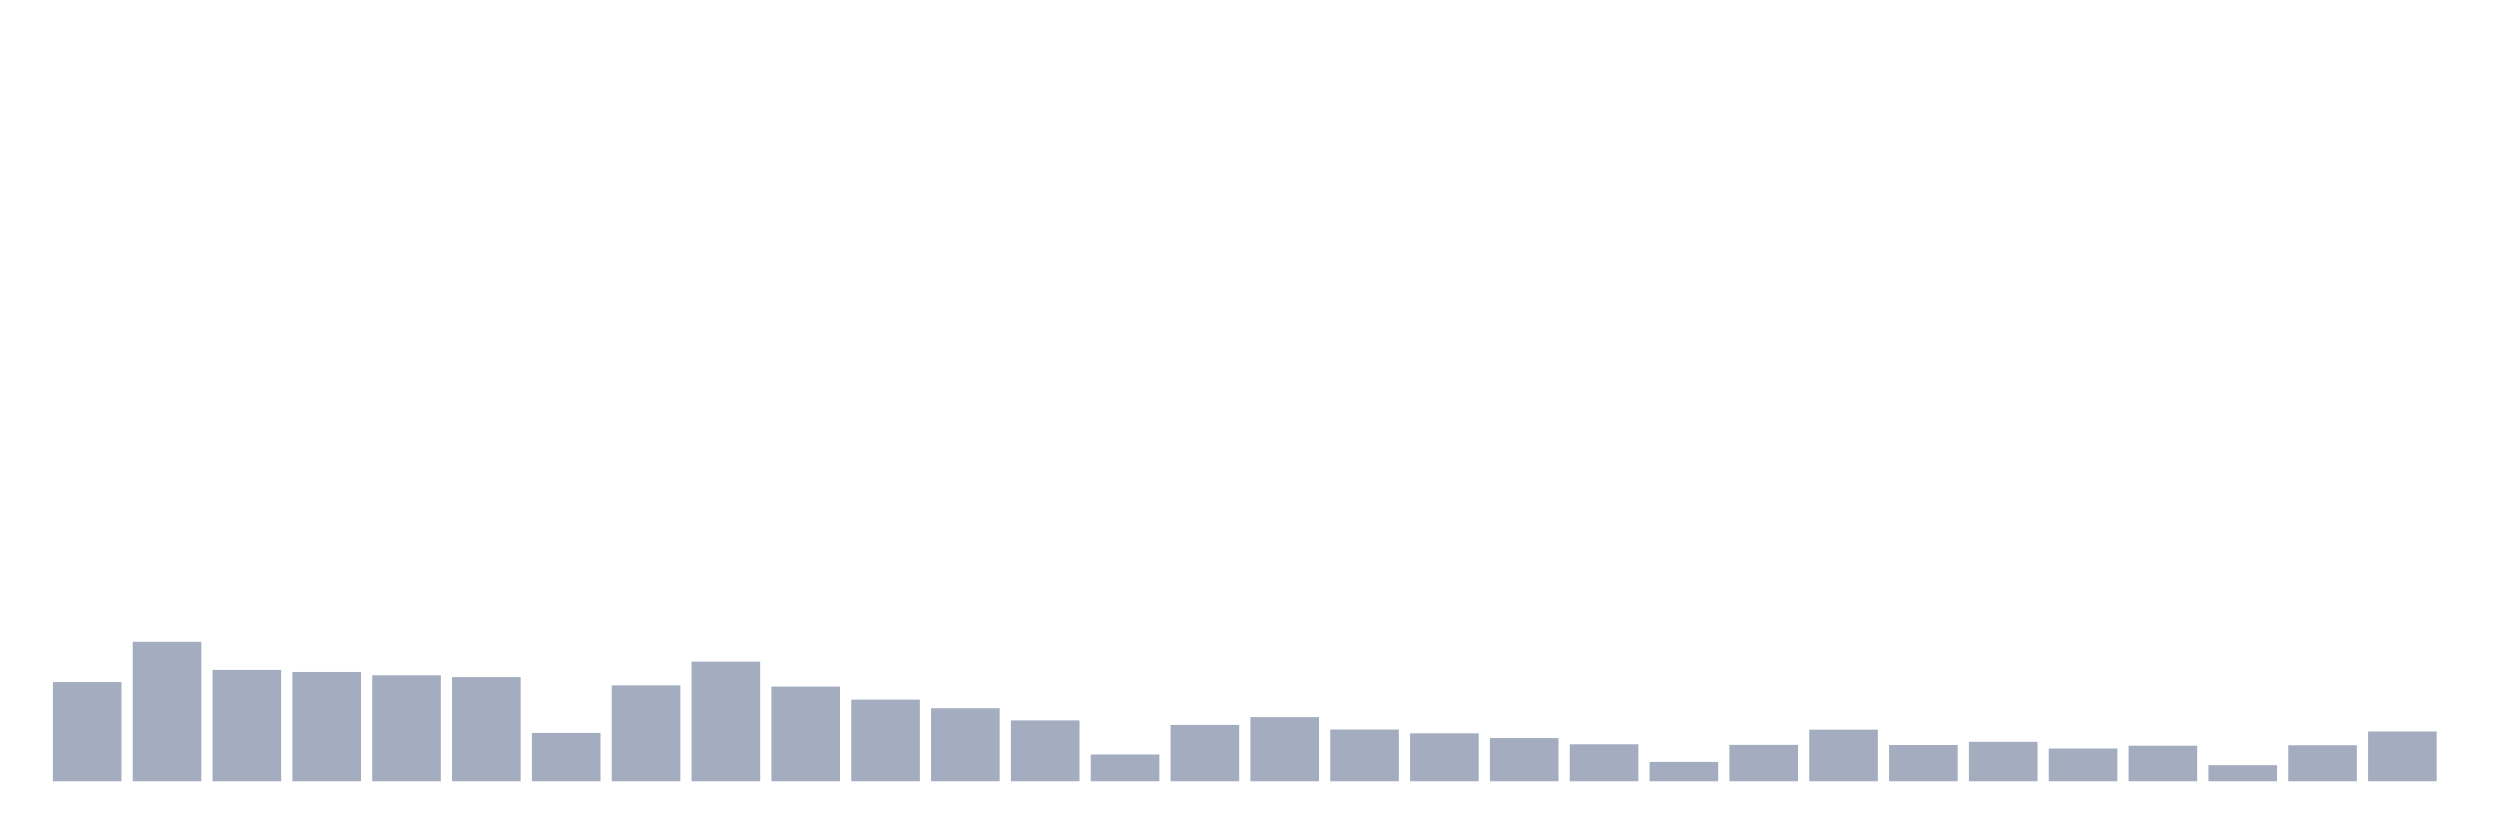 <svg xmlns="http://www.w3.org/2000/svg" viewBox="0 0 480 160"><g transform="translate(10,10)"><rect class="bar" x="0.153" width="13.175" y="120.958" height="19.042" fill="rgb(164,173,192)"></rect><rect class="bar" x="15.482" width="13.175" y="113.224" height="26.776" fill="rgb(164,173,192)"></rect><rect class="bar" x="30.81" width="13.175" y="118.621" height="21.379" fill="rgb(164,173,192)"></rect><rect class="bar" x="46.138" width="13.175" y="119.019" height="20.981" fill="rgb(164,173,192)"></rect><rect class="bar" x="61.466" width="13.175" y="119.65" height="20.35" fill="rgb(164,173,192)"></rect><rect class="bar" x="76.794" width="13.175" y="120" height="20" fill="rgb(164,173,192)"></rect><rect class="bar" x="92.123" width="13.175" y="130.724" height="9.276" fill="rgb(164,173,192)"></rect><rect class="bar" x="107.451" width="13.175" y="121.589" height="18.411" fill="rgb(164,173,192)"></rect><rect class="bar" x="122.779" width="13.175" y="117.033" height="22.967" fill="rgb(164,173,192)"></rect><rect class="bar" x="138.107" width="13.175" y="121.822" height="18.178" fill="rgb(164,173,192)"></rect><rect class="bar" x="153.436" width="13.175" y="124.322" height="15.678" fill="rgb(164,173,192)"></rect><rect class="bar" x="168.764" width="13.175" y="125.981" height="14.019" fill="rgb(164,173,192)"></rect><rect class="bar" x="184.092" width="13.175" y="128.318" height="11.682" fill="rgb(164,173,192)"></rect><rect class="bar" x="199.42" width="13.175" y="134.86" height="5.14" fill="rgb(164,173,192)"></rect><rect class="bar" x="214.748" width="13.175" y="129.182" height="10.818" fill="rgb(164,173,192)"></rect><rect class="bar" x="230.077" width="13.175" y="127.687" height="12.313" fill="rgb(164,173,192)"></rect><rect class="bar" x="245.405" width="13.175" y="130.07" height="9.93" fill="rgb(164,173,192)"></rect><rect class="bar" x="260.733" width="13.175" y="130.794" height="9.206" fill="rgb(164,173,192)"></rect><rect class="bar" x="276.061" width="13.175" y="131.706" height="8.294" fill="rgb(164,173,192)"></rect><rect class="bar" x="291.39" width="13.175" y="132.897" height="7.103" fill="rgb(164,173,192)"></rect><rect class="bar" x="306.718" width="13.175" y="136.285" height="3.715" fill="rgb(164,173,192)"></rect><rect class="bar" x="322.046" width="13.175" y="133.014" height="6.986" fill="rgb(164,173,192)"></rect><rect class="bar" x="337.374" width="13.175" y="130.093" height="9.907" fill="rgb(164,173,192)"></rect><rect class="bar" x="352.702" width="13.175" y="133.037" height="6.963" fill="rgb(164,173,192)"></rect><rect class="bar" x="368.031" width="13.175" y="132.43" height="7.57" fill="rgb(164,173,192)"></rect><rect class="bar" x="383.359" width="13.175" y="133.715" height="6.285" fill="rgb(164,173,192)"></rect><rect class="bar" x="398.687" width="13.175" y="133.178" height="6.822" fill="rgb(164,173,192)"></rect><rect class="bar" x="414.015" width="13.175" y="136.916" height="3.084" fill="rgb(164,173,192)"></rect><rect class="bar" x="429.344" width="13.175" y="133.084" height="6.916" fill="rgb(164,173,192)"></rect><rect class="bar" x="444.672" width="13.175" y="130.444" height="9.556" fill="rgb(164,173,192)"></rect></g></svg>